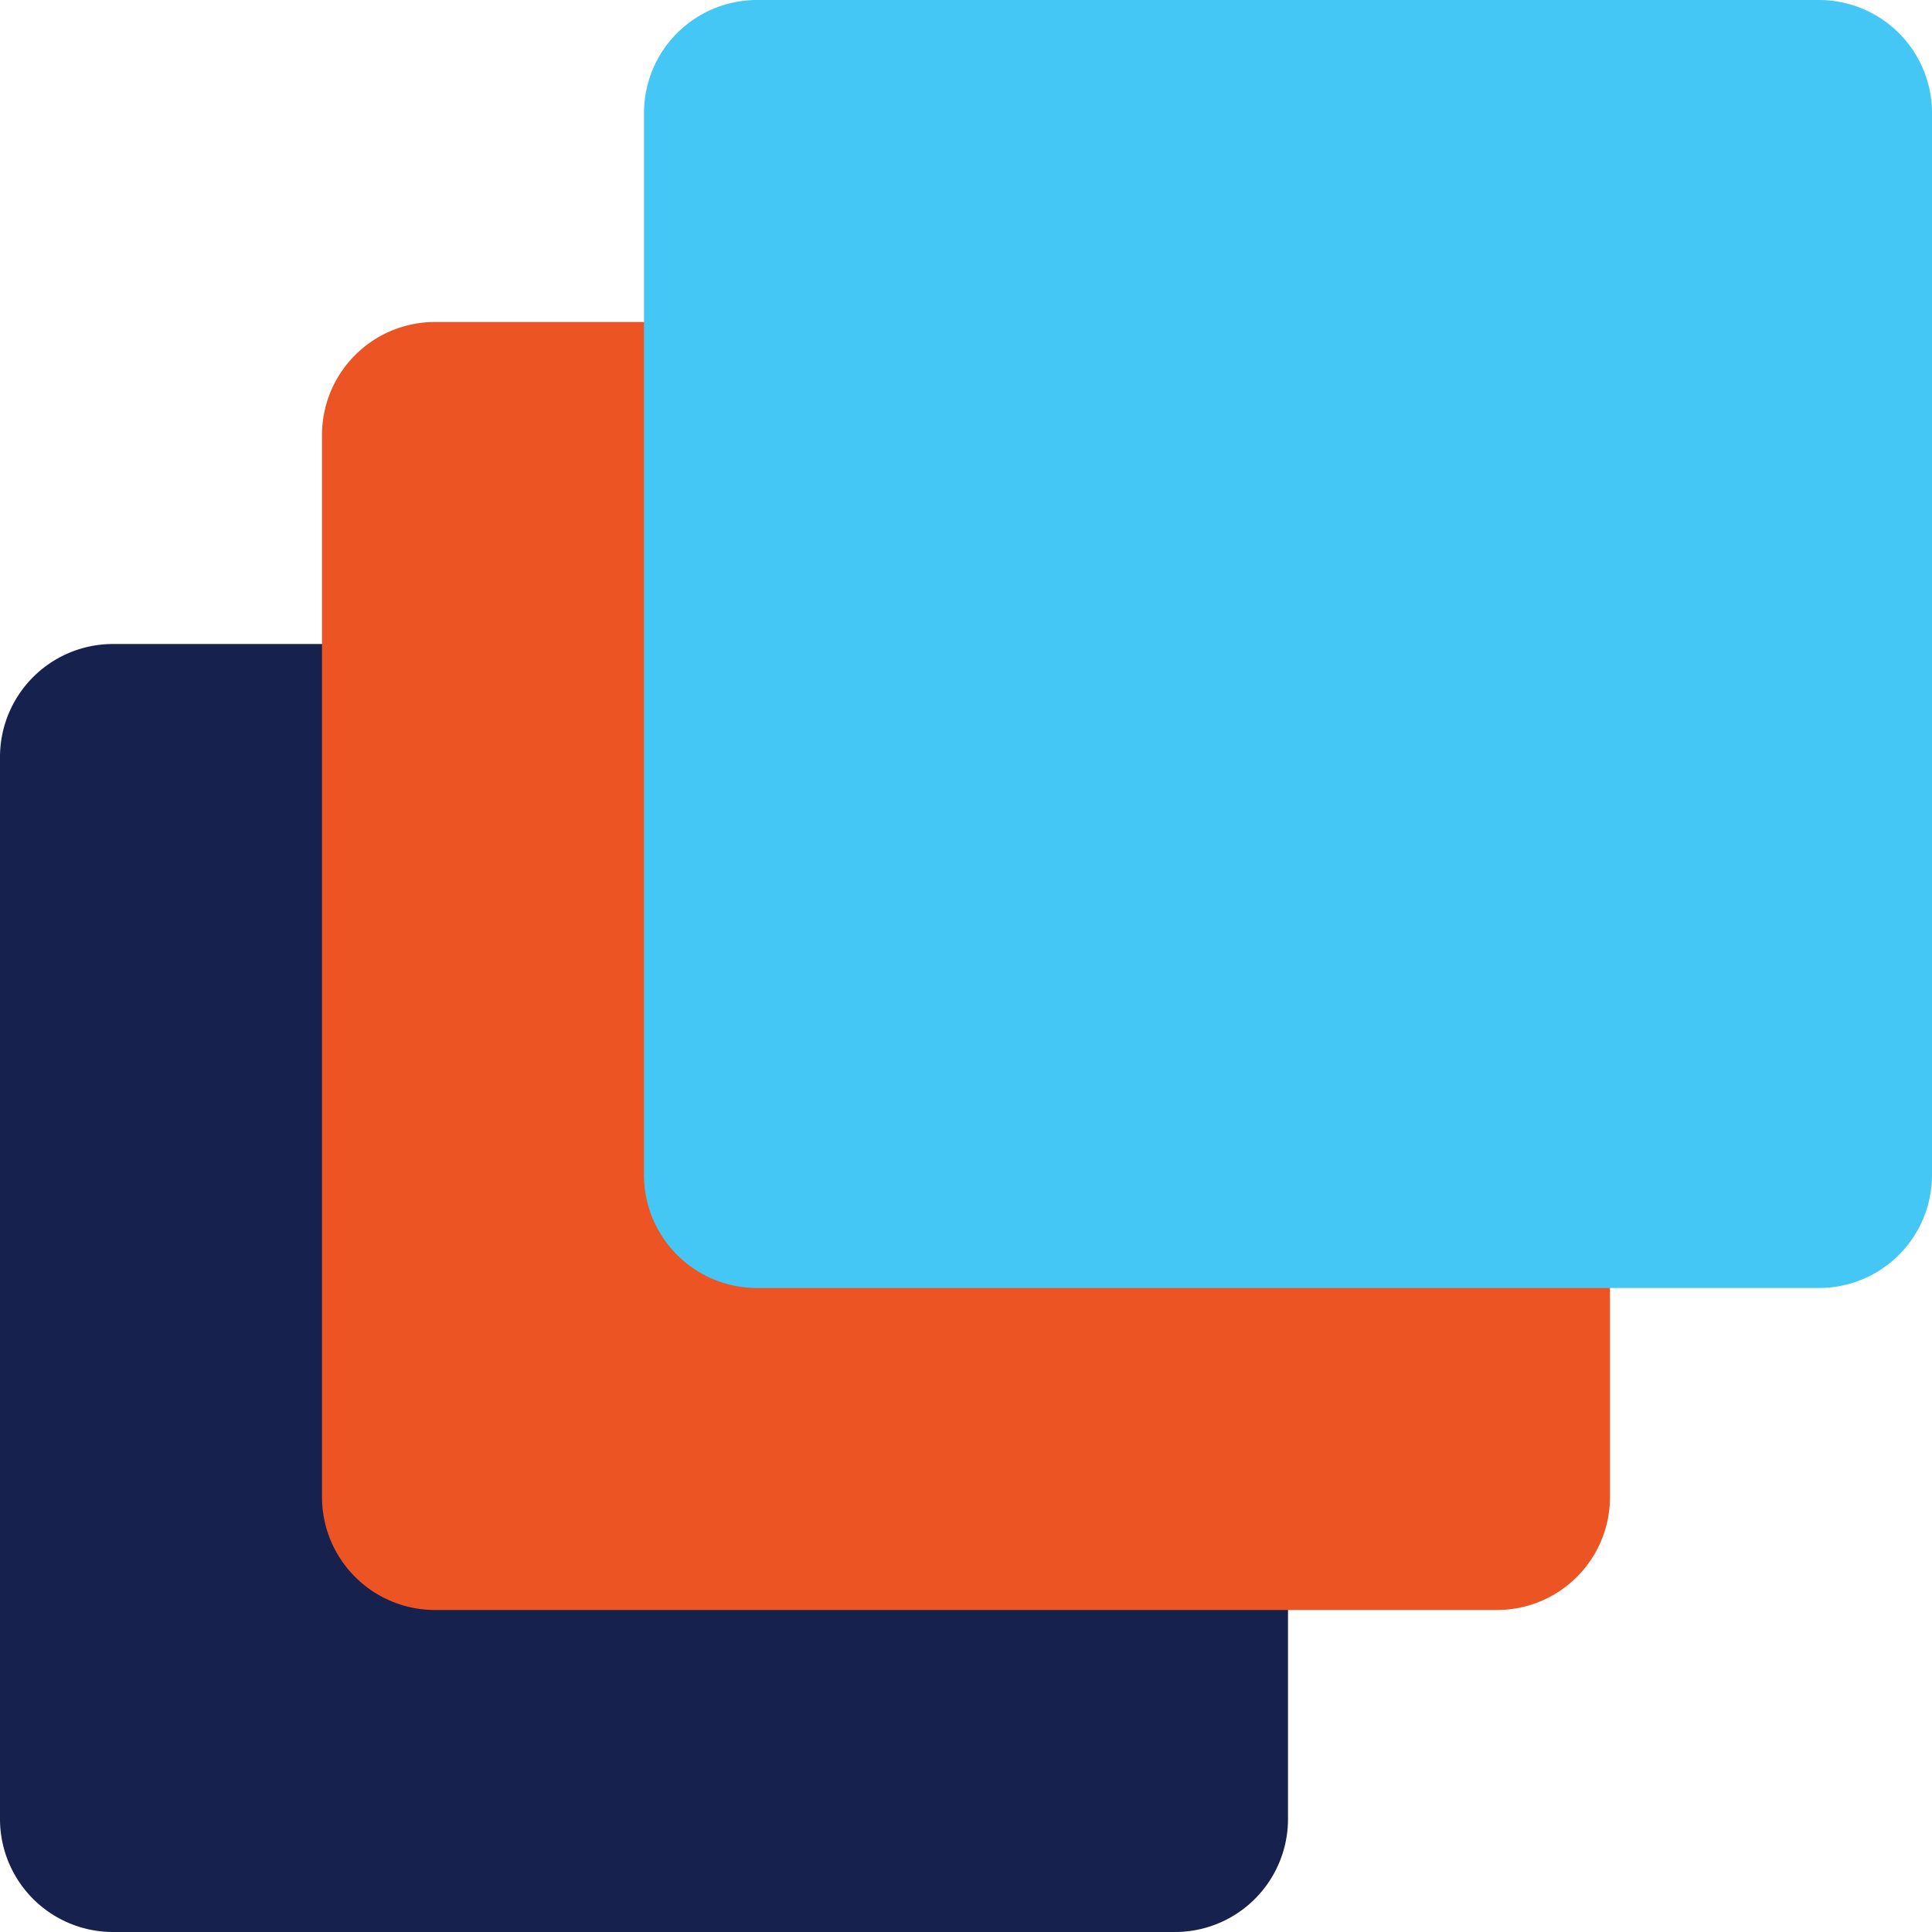  <svg viewBox="0 0 45 45" xmlns="http://www.w3.org/2000/svg" width="28" height="28">
      <g fill="none" fillRule="evenodd">
        <path
          d="M27.368 45H2.632A2.632 2.632 0 0 1 0 42.368V17.632A2.632 2.632 0 0 1 2.632 15h24.736A2.632 2.632 0 0 1 30 17.632v24.736A2.632 2.632 0 0 1 27.368 45"
          fill="#16214D"
        />
        <path
          d="M34.868 37.5H10.132A2.632 2.632 0 0 1 7.5 34.868V10.132A2.632 2.632 0 0 1 10.132 7.5h24.736a2.632 2.632 0 0 1 2.632 2.632v24.736a2.632 2.632 0 0 1-2.632 2.632"
          fill="#EC5424"
        />
        <path
          d="M42.368 30H17.632A2.632 2.632 0 0 1 15 27.368V2.632A2.632 2.632 0 0 1 17.632 0h24.736A2.632 2.632 0 0 1 45 2.632v24.736A2.632 2.632 0 0 1 42.368 30"
          fill="#44C7F4"
        />
      </g>
    </svg>